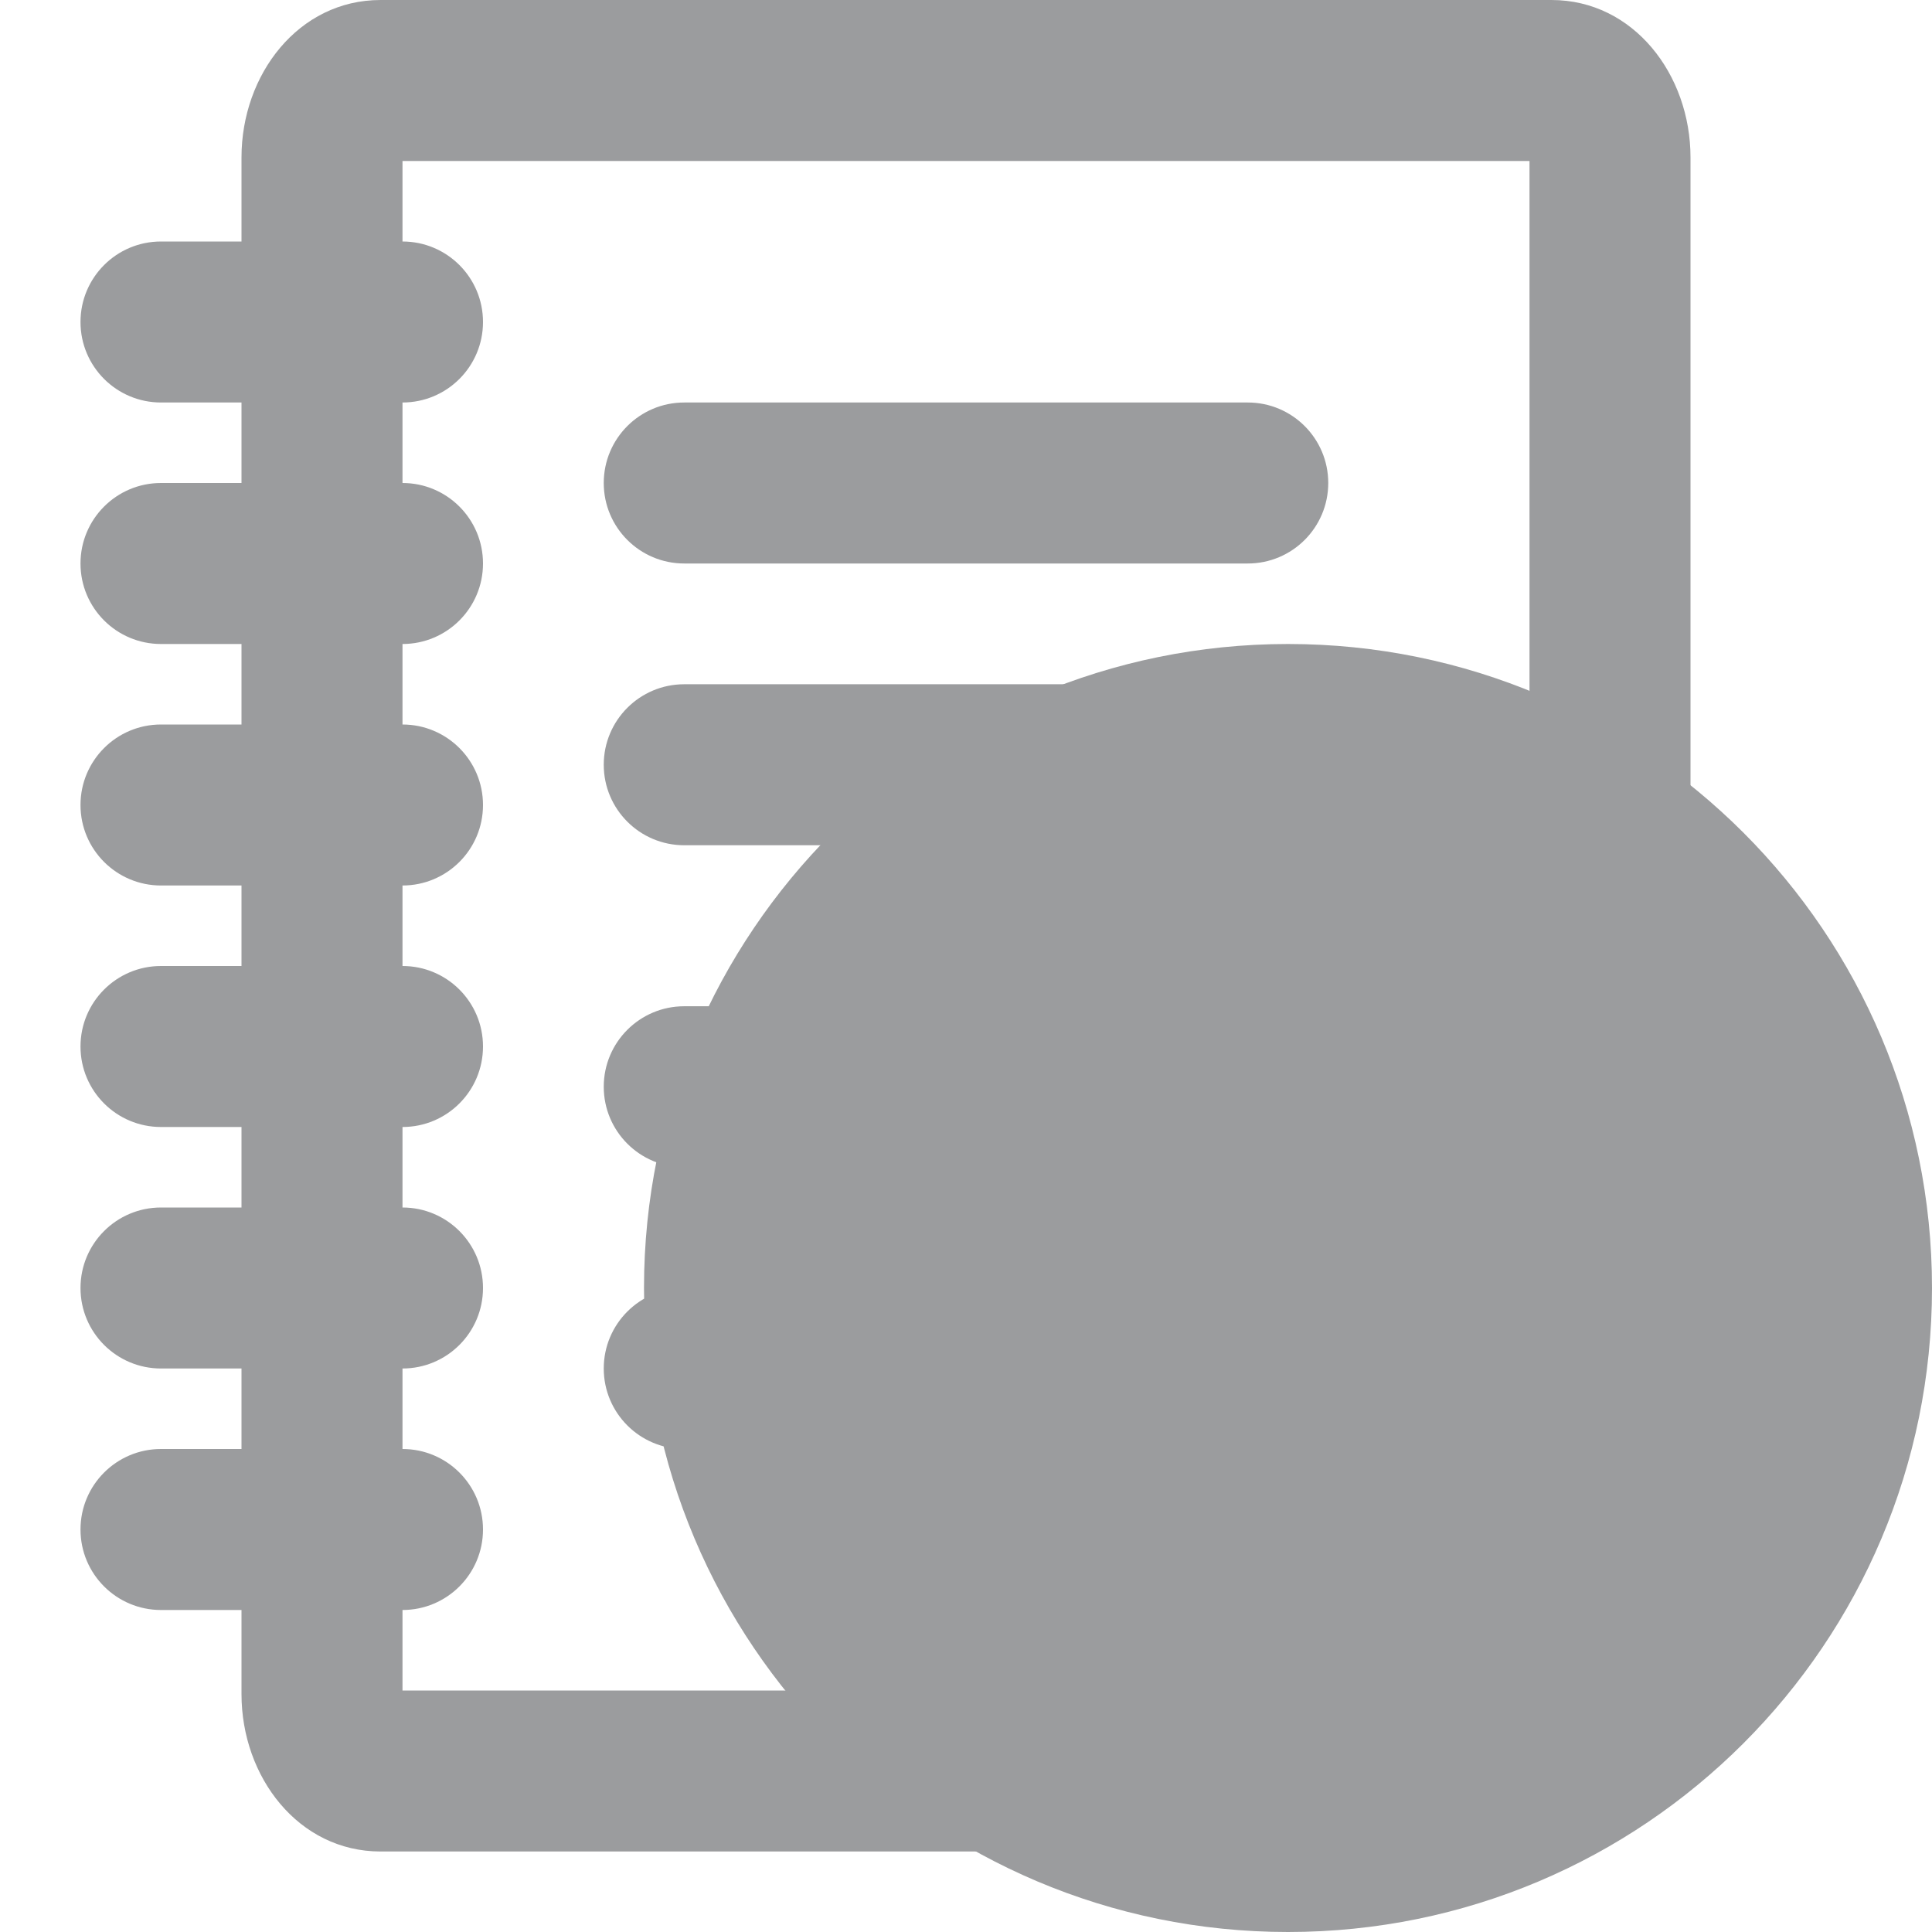 <?xml version="1.0" encoding="UTF-8"?>
<svg width="48px" height="48px" viewBox="0 0 48 48" version="1.1" xmlns="http://www.w3.org/2000/svg" xmlns:xlink="http://www.w3.org/1999/xlink">
    <!-- Generator: Sketch 53.2 (72643) - https://sketchapp.com -->
    <title>icon/global/add-project</title>
    <desc>Created with Sketch.</desc>
    <g id="icon/global/add-project" stroke="none" stroke-width="1" fill="none" fill-rule="evenodd">
        <path d="M38,42 L38,4 L10,4 L10,42 L38,42 Z M38.545,46 L9.455,46 C7.413,46 6,44.145 6,42.091 L6,3.909 C6,1.855 7.413,0 9.455,0 L38.545,0 C40.587,0 42,1.855 42,3.909 L42,42.091 C42,44.145 40.587,46 38.545,46 Z" id="Shape" fill="#9b9c9e" fill-rule="nonzero"></path>
        <path d="M10,6 C11.105,6 12,6.895 12,8 C12,9.105 11.105,10 10,10 L4,10 C2.895,10 2,9.105 2,8 C2,6.895 2.895,6 4,6 L10,6 Z" id="Line" fill="#9b9c9e" fill-rule="nonzero"></path>
        <path d="M10,12 C11.105,12 12,12.895 12,14 C12,15.105 11.105,16 10,16 L4,16 C2.895,16 2,15.105 2,14 C2,12.895 2.895,12 4,12 L10,12 Z" id="Line-Copy" fill="#9b9c9e" fill-rule="nonzero"></path>
        <path d="M31,10 C32.105,10 33,10.895 33,12 C33,13.105 32.105,14 31,14 L17,14 C15.895,14 15,13.105 15,12 C15,10.895 15.895,10 17,10 L31,10 Z" id="Line-Copy-8" fill="#9b9c9e" fill-rule="nonzero"></path>
        <path d="M31,25 C32.105,25 33,25.895 33,27 C33,28.105 32.105,29 31,29 L17,29 C15.895,29 15,28.105 15,27 C15,25.895 15.895,25 17,25 L31,25 Z" id="Line-Copy-12" fill="#9b9c9e" fill-rule="nonzero"></path>
        <path d="M31,17 C32.105,17 33,17.895 33,19 C33,20.105 32.105,21 31,21 L17,21 C15.895,21 15,20.105 15,19 C15,17.895 15.895,17 17,17 L31,17 Z" id="Line-Copy-9" fill="#9b9c9e" fill-rule="nonzero"></path>
        <path d="M31,32 C32.105,32 33,32.895 33,34 C33,35.105 32.105,36 31,36 L17,36 C15.895,36 15,35.105 15,34 C15,32.895 15.895,32 17,32 L31,32 Z" id="Line-Copy-13" fill="#9b9c9e" fill-rule="nonzero"></path>
        <path d="M10,30 C11.105,30 12,30.895 12,32 C12,33.105 11.105,34 10,34 L4,34 C2.895,34 2,33.105 2,32 C2,30.895 2.895,30 4,30 L10,30 Z" id="Line-Copy-4" fill="#9b9c9e" fill-rule="nonzero"></path>
        <path d="M10,18 C11.105,18 12,18.895 12,20 C12,21.105 11.105,22 10,22 L4,22 C2.895,22 2,21.105 2,20 C2,18.895 2.895,18 4,18 L10,18 Z" id="Line-Copy-10" fill="#9b9c9e" fill-rule="nonzero"></path>
        <path d="M10,36 C11.105,36 12,36.895 12,38 C12,39.105 11.105,40 10,40 L4,40 C2.895,40 2,39.105 2,38 C2,36.895 2.895,36 4,36 L10,36 Z" id="Line-Copy-5" fill="#9b9c9e" fill-rule="nonzero"></path>
        <path d="M10,24 C11.105,24 12,24.895 12,26 C12,27.105 11.105,28 10,28 L4,28 C2.895,28 2,27.105 2,26 C2,24.895 2.895,24 4,24 L10,24 Z" id="Line-Copy-11" fill="#9b9c9e" fill-rule="nonzero"></path>
        <circle id="Oval" fill="#9b9c9e" cx="32" cy="32" r="15"></circle>
        <g id="Group" transform="translate(16, 16)" fill="#9b9c9e" fill-rule="nonzero">
            <path d="M16,28 C22.627,28 28,22.627 28,16 C28,9.373 22.627,4 16,4 C9.373,4 4,9.373 4,16 C4,22.627 9.373,28 16,28 Z M16,32 C7.163,32 0,24.837 0,16 C0,7.163 7.163,0 16,0 C24.837,0 32,7.163 32,16 C32,24.837 24.837,32 16,32 Z" id="Oval"></path>
            <path d="M14,8 C14,6.895 14.895,6 16,6 C17.105,6 18,6.895 18,8 L18,24 C18,25.105 17.105,26 16,26 C14.895,26 14,25.105 14,24 L14,8 Z" id="Shape"></path>
            <path d="M24,14 C25.105,14 26,14.895 26,16 C26,17.105 25.105,18 24,18 L8,18 C6.895,18 6,17.105 6,16 C6,14.895 6.895,14 8,14 L24,14 Z" id="Shape"></path>
        </g>
    </g>
</svg>